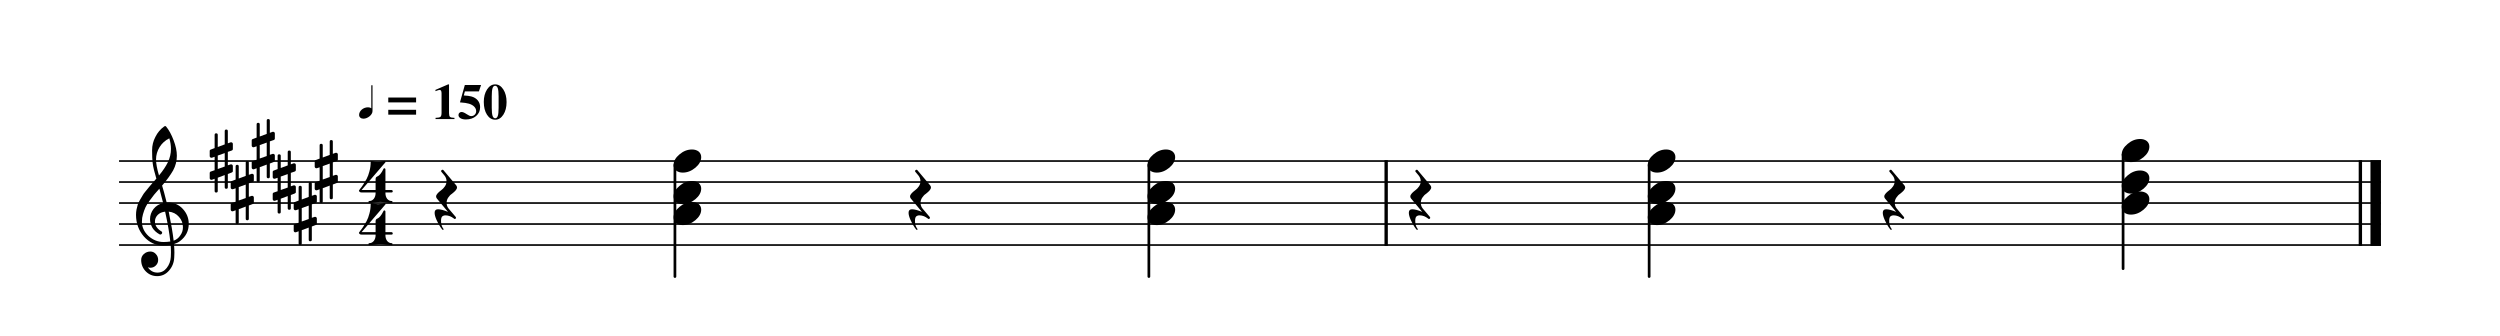 <?xml version="1.0" encoding="UTF-8" standalone="no"?>
<svg width="2976.38px" height="400px" viewBox="0 150 2976.38 350"
 xmlns="http://www.w3.org/2000/svg" xmlns:xlink="http://www.w3.org/1999/xlink" version="1.2" baseProfile="tiny">
<title>0</title>
<desc>Generated by MuseScore 3.2.3</desc>
<polyline class="StaffLines" fill="none" stroke="#000000" stroke-width="2.00" stroke-linejoin="bevel" points="141.732,316.732 2834.65,316.732"/>
<polyline class="StaffLines" fill="none" stroke="#000000" stroke-width="2.00" stroke-linejoin="bevel" points="141.732,341.732 2834.65,341.732"/>
<polyline class="StaffLines" fill="none" stroke="#000000" stroke-width="2.00" stroke-linejoin="bevel" points="141.732,366.732 2834.65,366.732"/>
<polyline class="StaffLines" fill="none" stroke="#000000" stroke-width="2.00" stroke-linejoin="bevel" points="141.732,391.732 2834.65,391.732"/>
<polyline class="StaffLines" fill="none" stroke="#000000" stroke-width="2.00" stroke-linejoin="bevel" points="141.732,416.732 2834.65,416.732"/>
<polyline class="BarLine" fill="none" stroke="#000000" stroke-width="4.00" stroke-linejoin="bevel" points="1650.29,315.732 1650.29,417.732"/>
<polyline class="BarLine" fill="none" stroke="#000000" stroke-width="4.00" stroke-linejoin="bevel" points="2810.15,315.732 2810.15,417.732"/>
<polyline class="BarLine" fill="none" stroke="#000000" stroke-width="12.50" stroke-linejoin="bevel" points="2828.4,315.732 2828.4,417.732"/>
<polyline class="Stem" fill="none" stroke="#000000" stroke-width="3.25" stroke-linecap="round" stroke-linejoin="bevel" points="803.539,321.428 803.539,454.232"/>
<polyline class="Stem" fill="none" stroke="#000000" stroke-width="3.25" stroke-linecap="round" stroke-linejoin="bevel" points="1367.79,321.428 1367.79,454.232"/>
<polyline class="Stem" fill="none" stroke="#000000" stroke-width="3.25" stroke-linecap="round" stroke-linejoin="bevel" points="1963.39,321.428 1963.39,454.232"/>
<polyline class="Stem" fill="none" stroke="#000000" stroke-width="3.25" stroke-linecap="round" stroke-linejoin="bevel" points="2527.64,308.928 2527.64,444.857"/>
<path class="Note" d="M823.883,365.467 C827.008,365.467 829.648,366.279 831.804,367.904 C833.815,369.665 834.82,371.878 834.82,374.545 C834.82,379.034 832.513,383.232 827.898,387.139 C823.211,391.045 818.195,392.998 812.851,392.998 C809.726,392.998 807.091,392.185 804.945,390.56 C802.924,388.8 801.914,386.586 801.914,383.92 C801.914,379.43 804.258,375.232 808.945,371.326 C813.508,367.42 818.487,365.467 823.883,365.467"/>
<path class="Note" d="M823.883,340.467 C827.008,340.467 829.648,341.279 831.804,342.904 C833.815,344.665 834.82,346.878 834.82,349.545 C834.82,354.034 832.513,358.232 827.898,362.139 C823.211,366.045 818.195,367.998 812.851,367.998 C809.726,367.998 807.091,367.185 804.945,365.56 C802.924,363.8 801.914,361.586 801.914,358.92 C801.914,354.43 804.258,350.232 808.945,346.326 C813.508,342.42 818.487,340.467 823.883,340.467"/>
<path class="Note" d="M823.883,302.967 C827.008,302.967 829.648,303.779 831.804,305.404 C833.815,307.165 834.82,309.378 834.82,312.045 C834.82,316.534 832.513,320.732 827.898,324.639 C823.211,328.545 818.195,330.498 812.851,330.498 C809.726,330.498 807.091,329.685 804.945,328.06 C802.924,326.3 801.914,324.086 801.914,321.42 C801.914,316.93 804.258,312.732 808.945,308.826 C813.508,304.92 818.487,302.967 823.883,302.967"/>
<path class="Note" d="M1388.14,365.467 C1391.26,365.467 1393.9,366.279 1396.06,367.904 C1398.07,369.665 1399.07,371.878 1399.07,374.545 C1399.07,379.034 1396.77,383.232 1392.15,387.139 C1387.46,391.045 1382.45,392.998 1377.11,392.998 C1373.98,392.998 1371.34,392.185 1369.2,390.56 C1367.18,388.8 1366.17,386.586 1366.17,383.92 C1366.17,379.43 1368.51,375.232 1373.2,371.326 C1377.76,367.42 1382.74,365.467 1388.14,365.467"/>
<path class="Note" d="M1388.14,340.467 C1391.26,340.467 1393.9,341.279 1396.06,342.904 C1398.07,344.665 1399.07,346.878 1399.07,349.545 C1399.07,354.034 1396.77,358.232 1392.15,362.139 C1387.46,366.045 1382.45,367.998 1377.11,367.998 C1373.98,367.998 1371.34,367.185 1369.2,365.56 C1367.18,363.8 1366.17,361.586 1366.17,358.92 C1366.17,354.43 1368.51,350.232 1373.2,346.326 C1377.76,342.42 1382.74,340.467 1388.14,340.467"/>
<path class="Note" d="M1388.14,302.967 C1391.26,302.967 1393.9,303.779 1396.06,305.404 C1398.07,307.165 1399.07,309.378 1399.07,312.045 C1399.07,316.534 1396.77,320.732 1392.15,324.639 C1387.46,328.545 1382.45,330.498 1377.11,330.498 C1373.98,330.498 1371.34,329.685 1369.2,328.06 C1367.18,326.3 1366.17,324.086 1366.17,321.42 C1366.17,316.93 1368.51,312.732 1373.2,308.826 C1377.76,304.92 1382.74,302.967 1388.14,302.967"/>
<path class="Note" d="M1983.73,365.467 C1986.86,365.467 1989.5,366.279 1991.66,367.904 C1993.67,369.665 1994.67,371.878 1994.67,374.545 C1994.67,379.034 1992.36,383.232 1987.75,387.139 C1983.06,391.045 1978.05,392.998 1972.7,392.998 C1969.58,392.998 1966.94,392.185 1964.8,390.56 C1962.78,388.8 1961.77,386.586 1961.77,383.92 C1961.77,379.43 1964.11,375.232 1968.8,371.326 C1973.36,367.42 1978.34,365.467 1983.73,365.467"/>
<path class="Note" d="M1983.73,340.467 C1986.86,340.467 1989.5,341.279 1991.66,342.904 C1993.67,344.665 1994.67,346.878 1994.67,349.545 C1994.67,354.034 1992.36,358.232 1987.75,362.139 C1983.06,366.045 1978.05,367.998 1972.7,367.998 C1969.58,367.998 1966.94,367.185 1964.8,365.56 C1962.78,363.8 1961.77,361.586 1961.77,358.92 C1961.77,354.43 1964.11,350.232 1968.8,346.326 C1973.36,342.42 1978.34,340.467 1983.73,340.467"/>
<path class="Note" d="M1983.73,302.967 C1986.86,302.967 1989.5,303.779 1991.66,305.404 C1993.67,307.165 1994.67,309.378 1994.67,312.045 C1994.67,316.534 1992.36,320.732 1987.75,324.639 C1983.06,328.545 1978.05,330.498 1972.7,330.498 C1969.58,330.498 1966.94,329.685 1964.8,328.06 C1962.78,326.3 1961.77,324.086 1961.77,321.42 C1961.77,316.93 1964.11,312.732 1968.8,308.826 C1973.36,304.92 1978.34,302.967 1983.73,302.967"/>
<path class="Note" d="M2547.99,352.967 C2551.11,352.967 2553.75,353.779 2555.91,355.404 C2557.92,357.165 2558.93,359.378 2558.93,362.045 C2558.93,366.534 2556.62,370.732 2552,374.639 C2547.32,378.545 2542.3,380.498 2536.96,380.498 C2533.83,380.498 2531.2,379.685 2529.05,378.06 C2527.03,376.3 2526.02,374.086 2526.02,371.42 C2526.02,366.93 2528.36,362.732 2533.05,358.826 C2537.61,354.92 2542.59,352.967 2547.99,352.967"/>
<path class="Note" d="M2547.99,327.967 C2551.11,327.967 2553.75,328.779 2555.91,330.404 C2557.92,332.165 2558.93,334.378 2558.93,337.045 C2558.93,341.534 2556.62,345.732 2552,349.639 C2547.32,353.545 2542.3,355.498 2536.96,355.498 C2533.83,355.498 2531.2,354.685 2529.05,353.06 C2527.03,351.3 2526.02,349.086 2526.02,346.42 C2526.02,341.93 2528.36,337.732 2533.05,333.826 C2537.61,329.92 2542.59,327.967 2547.99,327.967"/>
<path class="Note" d="M2547.99,290.467 C2551.11,290.467 2553.75,291.279 2555.91,292.904 C2557.92,294.665 2558.93,296.878 2558.93,299.545 C2558.93,304.034 2556.62,308.232 2552,312.139 C2547.32,316.045 2542.3,317.998 2536.96,317.998 C2533.83,317.998 2531.2,317.185 2529.05,315.56 C2527.03,313.8 2526.02,311.586 2526.02,308.92 C2526.02,304.43 2528.36,300.232 2533.05,296.326 C2537.61,292.42 2542.59,290.467 2547.99,290.467"/>
<path class="Clef" d="M198.451,366.139 C198.451,366.139 198.649,366.139 199.045,366.139 C199.305,366.076 199.529,366.045 199.717,366.045 C207.008,366.045 212.998,368.618 217.685,373.764 C222.373,378.836 224.717,384.758 224.717,391.529 C224.717,399.935 221.237,406.774 214.279,412.045 C212.456,413.482 210.076,414.654 207.139,415.56 C207.472,419.79 207.639,423.206 207.639,425.81 C207.639,426.331 207.571,428.222 207.435,431.482 C207.175,437.534 205.092,442.774 201.185,447.201 C197.415,451.566 192.727,453.748 187.123,453.748 C181.852,453.748 177.362,451.894 173.654,448.185 C169.935,444.404 168.076,439.847 168.076,434.514 C168.076,431.711 169.154,429.331 171.31,427.373 C173.519,425.425 176.086,424.451 179.014,424.451 C181.618,424.451 183.8,425.461 185.56,427.482 C187.383,429.368 188.295,431.711 188.295,434.514 C188.295,437.045 187.383,439.222 185.56,441.045 C183.737,442.868 181.555,443.779 179.014,443.779 C177.972,443.779 176.967,443.586 175.998,443.201 C178.862,447.43 182.67,449.545 187.42,449.545 C191.909,449.545 195.586,447.722 198.451,444.076 C201.451,440.305 203.081,435.909 203.342,430.889 C203.467,427.764 203.529,425.977 203.529,425.529 C203.529,421.883 203.399,418.889 203.139,416.545 C199.889,417.066 196.993,417.326 194.451,417.326 C185.399,417.326 177.685,413.743 171.31,406.576 C165.06,399.347 161.935,390.753 161.935,380.795 C161.935,378.711 162.128,376.597 162.514,374.451 C162.909,372.691 163.399,370.769 163.982,368.685 C164.305,367.508 165.185,365.618 166.623,363.014 C167.144,362.232 167.73,361.256 168.381,360.084 C169.032,358.912 169.487,358.133 169.748,357.748 C170.394,356.446 171.659,354.685 173.545,352.467 C174.066,351.883 174.605,351.235 175.162,350.521 C175.719,349.808 176.193,349.222 176.584,348.764 C176.974,348.305 177.266,347.946 177.459,347.685 C177.652,347.425 179.118,345.701 181.857,342.514 C182.503,341.857 183.136,341.157 183.756,340.412 C184.376,339.667 184.881,339.081 185.271,338.654 C185.662,338.227 185.956,337.92 186.154,337.732 C183.81,329.982 182.342,323.795 181.748,319.17 C181.3,315.461 181.076,310.383 181.076,303.935 C181.076,298.269 182.378,292.961 184.982,288.014 C187.514,282.878 191.06,278.68 195.623,275.42 C195.883,275.222 196.206,275.123 196.592,275.123 C197.05,275.123 197.378,275.222 197.576,275.42 C201.086,279.649 204.112,285.149 206.654,291.92 C209.258,298.691 210.56,304.847 210.56,310.389 C210.56,316.639 209.066,322.498 206.076,327.967 C202.691,333.758 198.326,339.748 192.982,345.935 C194.347,350.227 196.17,356.961 198.451,366.139 M206.748,411.56 C210.133,410.321 212.774,408.206 214.67,405.217 C216.753,402.352 217.795,399.128 217.795,395.545 C217.795,390.92 216.232,386.816 213.107,383.232 C209.909,379.524 205.836,377.441 200.889,376.982 C203.691,390.722 205.644,402.248 206.748,411.56 M168.967,388.998 C168.967,395.446 171.571,401.112 176.779,405.998 C182.112,410.748 188.102,413.123 194.748,413.123 C197.477,413.123 200.144,412.925 202.748,412.529 C201.706,402.633 199.654,390.784 196.592,376.982 C192.883,377.378 189.925,378.68 187.717,380.889 C185.56,383.17 184.482,385.743 184.482,388.607 C184.482,393.555 187.123,397.56 192.404,400.623 C192.852,401.081 193.076,401.571 193.076,402.092 C193.076,402.612 192.852,403.097 192.404,403.545 C192.008,404.003 191.519,404.232 190.935,404.232 C190.873,404.232 190.581,404.17 190.06,404.045 C186.342,402.024 183.477,399.42 181.467,396.232 C179.571,392.836 178.623,389.415 178.623,385.967 C178.623,381.477 180.024,377.409 182.826,373.764 C185.753,370.118 189.56,367.774 194.248,366.732 C192.425,359.441 190.93,353.743 189.764,349.639 C188.722,350.816 187.469,352.232 186.006,353.889 C184.542,355.545 183.68,356.54 183.42,356.873 C181.076,359.925 179.284,362.3 178.045,363.998 C175.826,367.06 174.196,369.696 173.154,371.904 C172.05,374.383 171.076,377.086 170.232,380.014 C169.389,382.816 168.967,385.81 168.967,388.998 M201.576,289.685 C196.691,292.092 192.852,295.54 190.06,300.029 C187.196,304.654 185.764,309.633 185.764,314.967 C185.764,319.654 186.935,325.972 189.279,333.92 C193.967,328.253 197.482,323.014 199.826,318.201 C202.295,313.118 203.529,307.81 203.529,302.279 C203.529,298.112 202.878,293.915 201.576,289.685"/>
<path class="KeySig" d="M396.248,360.389 C396.248,361.628 395.631,362.248 394.396,362.248 C393.162,362.248 392.545,361.628 392.545,360.389 L392.545,345.935 L384.248,349.06 L384.248,364.873 C384.248,366.112 383.628,366.732 382.389,366.732 C381.149,366.732 380.529,366.112 380.529,364.873 L380.529,350.326 L377.404,351.498 C377.342,351.56 377.081,351.592 376.623,351.592 C376.102,351.592 375.646,351.396 375.256,351.006 C374.865,350.615 374.67,350.159 374.67,349.639 L374.67,343.592 C374.67,342.612 375.092,341.993 375.935,341.732 L380.529,340.17 L380.529,324.154 L377.404,325.232 C377.342,325.295 377.081,325.326 376.623,325.326 C376.102,325.326 375.646,325.131 375.256,324.74 C374.865,324.349 374.67,323.894 374.67,323.373 L374.67,317.31 C374.67,316.404 375.092,315.821 375.935,315.56 L380.529,313.795 L380.529,298.076 C380.529,296.836 381.149,296.217 382.389,296.217 C383.628,296.217 384.248,296.836 384.248,298.076 L384.248,312.529 L392.545,309.404 L392.545,293.592 C392.545,292.352 393.162,291.732 394.396,291.732 C395.631,291.732 396.248,292.352 396.248,293.592 L396.248,308.139 L399.482,306.967 C399.545,306.904 399.769,306.873 400.154,306.873 C400.612,306.873 401.102,307.066 401.623,307.451 C402.019,307.847 402.217,308.305 402.217,308.826 L402.217,314.873 C402.217,315.79 401.758,316.409 400.842,316.732 L396.248,318.295 L396.248,334.31 L399.482,333.232 C399.545,333.17 399.769,333.139 400.154,333.139 C400.612,333.139 401.102,333.336 401.623,333.732 C402.019,334.118 402.217,334.571 402.217,335.092 L402.217,341.154 C402.217,341.998 401.758,342.581 400.842,342.904 L396.248,344.67 L396.248,360.389 M392.545,319.764 L384.248,322.685 L384.248,338.701 L392.545,335.779 L392.545,319.764 "/>
<path class="KeySig" d="M371.248,410.389 C371.248,411.628 370.631,412.248 369.396,412.248 C368.162,412.248 367.545,411.628 367.545,410.389 L367.545,395.935 L359.248,399.06 L359.248,414.873 C359.248,416.112 358.628,416.732 357.389,416.732 C356.149,416.732 355.529,416.112 355.529,414.873 L355.529,400.326 L352.404,401.498 C352.342,401.56 352.081,401.592 351.623,401.592 C351.102,401.592 350.646,401.396 350.256,401.006 C349.865,400.615 349.67,400.159 349.67,399.639 L349.67,393.592 C349.67,392.612 350.092,391.993 350.935,391.732 L355.529,390.17 L355.529,374.154 L352.404,375.232 C352.342,375.295 352.081,375.326 351.623,375.326 C351.102,375.326 350.646,375.131 350.256,374.74 C349.865,374.349 349.67,373.894 349.67,373.373 L349.67,367.31 C349.67,366.404 350.092,365.821 350.935,365.56 L355.529,363.795 L355.529,348.076 C355.529,346.836 356.149,346.217 357.389,346.217 C358.628,346.217 359.248,346.836 359.248,348.076 L359.248,362.529 L367.545,359.404 L367.545,343.592 C367.545,342.352 368.162,341.732 369.396,341.732 C370.631,341.732 371.248,342.352 371.248,343.592 L371.248,358.139 L374.482,356.967 C374.545,356.904 374.769,356.873 375.154,356.873 C375.612,356.873 376.102,357.066 376.623,357.451 C377.019,357.847 377.217,358.305 377.217,358.826 L377.217,364.873 C377.217,365.79 376.758,366.409 375.842,366.732 L371.248,368.295 L371.248,384.31 L374.482,383.232 C374.545,383.17 374.769,383.139 375.154,383.139 C375.612,383.139 376.102,383.336 376.623,383.732 C377.019,384.118 377.217,384.571 377.217,385.092 L377.217,391.154 C377.217,391.998 376.758,392.581 375.842,392.904 L371.248,394.67 L371.248,410.389 M367.545,369.764 L359.248,372.685 L359.248,388.701 L367.545,385.779 L367.545,369.764 "/>
<path class="KeySig" d="M346.248,372.889 C346.248,374.128 345.631,374.748 344.396,374.748 C343.162,374.748 342.545,374.128 342.545,372.889 L342.545,358.435 L334.248,361.56 L334.248,377.373 C334.248,378.612 333.628,379.232 332.389,379.232 C331.149,379.232 330.529,378.612 330.529,377.373 L330.529,362.826 L327.404,363.998 C327.342,364.06 327.081,364.092 326.623,364.092 C326.102,364.092 325.646,363.896 325.256,363.506 C324.865,363.115 324.67,362.659 324.67,362.139 L324.67,356.092 C324.67,355.112 325.092,354.493 325.935,354.232 L330.529,352.67 L330.529,336.654 L327.404,337.732 C327.342,337.795 327.081,337.826 326.623,337.826 C326.102,337.826 325.646,337.631 325.256,337.24 C324.865,336.849 324.67,336.394 324.67,335.873 L324.67,329.81 C324.67,328.904 325.092,328.321 325.935,328.06 L330.529,326.295 L330.529,310.576 C330.529,309.336 331.149,308.717 332.389,308.717 C333.628,308.717 334.248,309.336 334.248,310.576 L334.248,325.029 L342.545,321.904 L342.545,306.092 C342.545,304.852 343.162,304.232 344.396,304.232 C345.631,304.232 346.248,304.852 346.248,306.092 L346.248,320.639 L349.482,319.467 C349.545,319.404 349.769,319.373 350.154,319.373 C350.612,319.373 351.102,319.566 351.623,319.951 C352.019,320.347 352.217,320.805 352.217,321.326 L352.217,327.373 C352.217,328.29 351.758,328.909 350.842,329.232 L346.248,330.795 L346.248,346.81 L349.482,345.732 C349.545,345.67 349.769,345.639 350.154,345.639 C350.612,345.639 351.102,345.836 351.623,346.232 C352.019,346.618 352.217,347.071 352.217,347.592 L352.217,353.654 C352.217,354.498 351.758,355.081 350.842,355.404 L346.248,357.17 L346.248,372.889 M342.545,332.264 L334.248,335.185 L334.248,351.201 L342.545,348.279 L342.545,332.264 "/>
<path class="KeySig" d="M321.248,335.389 C321.248,336.628 320.631,337.248 319.396,337.248 C318.162,337.248 317.545,336.628 317.545,335.389 L317.545,320.935 L309.248,324.06 L309.248,339.873 C309.248,341.112 308.628,341.732 307.389,341.732 C306.149,341.732 305.529,341.112 305.529,339.873 L305.529,325.326 L302.404,326.498 C302.342,326.56 302.081,326.592 301.623,326.592 C301.102,326.592 300.646,326.396 300.256,326.006 C299.865,325.615 299.67,325.159 299.67,324.639 L299.67,318.592 C299.67,317.612 300.092,316.993 300.935,316.732 L305.529,315.17 L305.529,299.154 L302.404,300.232 C302.342,300.295 302.081,300.326 301.623,300.326 C301.102,300.326 300.646,300.131 300.256,299.74 C299.865,299.349 299.67,298.894 299.67,298.373 L299.67,292.31 C299.67,291.404 300.092,290.821 300.935,290.56 L305.529,288.795 L305.529,273.076 C305.529,271.836 306.149,271.217 307.389,271.217 C308.628,271.217 309.248,271.836 309.248,273.076 L309.248,287.529 L317.545,284.404 L317.545,268.592 C317.545,267.352 318.162,266.732 319.396,266.732 C320.631,266.732 321.248,267.352 321.248,268.592 L321.248,283.139 L324.482,281.967 C324.545,281.904 324.769,281.873 325.154,281.873 C325.612,281.873 326.102,282.066 326.623,282.451 C327.019,282.847 327.217,283.305 327.217,283.826 L327.217,289.873 C327.217,290.79 326.758,291.409 325.842,291.732 L321.248,293.295 L321.248,309.31 L324.482,308.232 C324.545,308.17 324.769,308.139 325.154,308.139 C325.612,308.139 326.102,308.336 326.623,308.732 C327.019,309.118 327.217,309.571 327.217,310.092 L327.217,316.154 C327.217,316.998 326.758,317.581 325.842,317.904 L321.248,319.67 L321.248,335.389 M317.545,294.764 L309.248,297.685 L309.248,313.701 L317.545,310.779 L317.545,294.764 "/>
<path class="KeySig" d="M296.248,385.389 C296.248,386.628 295.631,387.248 294.396,387.248 C293.162,387.248 292.545,386.628 292.545,385.389 L292.545,370.935 L284.248,374.06 L284.248,389.873 C284.248,391.112 283.628,391.732 282.389,391.732 C281.149,391.732 280.529,391.112 280.529,389.873 L280.529,375.326 L277.404,376.498 C277.342,376.56 277.081,376.592 276.623,376.592 C276.102,376.592 275.646,376.396 275.256,376.006 C274.865,375.615 274.67,375.159 274.67,374.639 L274.67,368.592 C274.67,367.612 275.092,366.993 275.935,366.732 L280.529,365.17 L280.529,349.154 L277.404,350.232 C277.342,350.295 277.081,350.326 276.623,350.326 C276.102,350.326 275.646,350.131 275.256,349.74 C274.865,349.349 274.67,348.894 274.67,348.373 L274.67,342.31 C274.67,341.404 275.092,340.821 275.935,340.56 L280.529,338.795 L280.529,323.076 C280.529,321.836 281.149,321.217 282.389,321.217 C283.628,321.217 284.248,321.836 284.248,323.076 L284.248,337.529 L292.545,334.404 L292.545,318.592 C292.545,317.352 293.162,316.732 294.396,316.732 C295.631,316.732 296.248,317.352 296.248,318.592 L296.248,333.139 L299.482,331.967 C299.545,331.904 299.769,331.873 300.154,331.873 C300.612,331.873 301.102,332.066 301.623,332.451 C302.019,332.847 302.217,333.305 302.217,333.826 L302.217,339.873 C302.217,340.79 301.758,341.409 300.842,341.732 L296.248,343.295 L296.248,359.31 L299.482,358.232 C299.545,358.17 299.769,358.139 300.154,358.139 C300.612,358.139 301.102,358.336 301.623,358.732 C302.019,359.118 302.217,359.571 302.217,360.092 L302.217,366.154 C302.217,366.998 301.758,367.581 300.842,367.904 L296.248,369.67 L296.248,385.389 M292.545,344.764 L284.248,347.685 L284.248,363.701 L292.545,360.779 L292.545,344.764 "/>
<path class="KeySig" d="M271.248,347.889 C271.248,349.128 270.631,349.748 269.396,349.748 C268.162,349.748 267.545,349.128 267.545,347.889 L267.545,333.435 L259.248,336.56 L259.248,352.373 C259.248,353.612 258.628,354.232 257.389,354.232 C256.149,354.232 255.529,353.612 255.529,352.373 L255.529,337.826 L252.404,338.998 C252.342,339.06 252.081,339.092 251.623,339.092 C251.102,339.092 250.646,338.896 250.256,338.506 C249.865,338.115 249.67,337.659 249.67,337.139 L249.67,331.092 C249.67,330.112 250.092,329.493 250.935,329.232 L255.529,327.67 L255.529,311.654 L252.404,312.732 C252.342,312.795 252.081,312.826 251.623,312.826 C251.102,312.826 250.646,312.631 250.256,312.24 C249.865,311.849 249.67,311.394 249.67,310.873 L249.67,304.81 C249.67,303.904 250.092,303.321 250.935,303.06 L255.529,301.295 L255.529,285.576 C255.529,284.336 256.149,283.717 257.389,283.717 C258.628,283.717 259.248,284.336 259.248,285.576 L259.248,300.029 L267.545,296.904 L267.545,281.092 C267.545,279.852 268.162,279.232 269.396,279.232 C270.631,279.232 271.248,279.852 271.248,281.092 L271.248,295.639 L274.482,294.467 C274.545,294.404 274.769,294.373 275.154,294.373 C275.612,294.373 276.102,294.566 276.623,294.951 C277.019,295.347 277.217,295.805 277.217,296.326 L277.217,302.373 C277.217,303.29 276.758,303.909 275.842,304.232 L271.248,305.795 L271.248,321.81 L274.482,320.732 C274.545,320.67 274.769,320.639 275.154,320.639 C275.612,320.639 276.102,320.836 276.623,321.232 C277.019,321.618 277.217,322.071 277.217,322.592 L277.217,328.654 C277.217,329.498 276.758,330.081 275.842,330.404 L271.248,332.17 L271.248,347.889 M267.545,307.264 L259.248,310.185 L259.248,326.201 L267.545,323.279 L267.545,307.264 "/>
<path class="TimeSig" d="M450.006,317.912 C451.954,317.912 453.612,317.685 454.982,317.232 C456.352,316.779 457.23,316.553 457.615,316.553 C458.073,316.553 458.433,316.683 458.693,316.943 C458.891,317.131 459.021,317.355 459.084,317.615 C459.084,317.751 459.016,317.948 458.881,318.209 L430.474,351.224 L447.162,351.224 L447.162,338.131 C447.162,337.287 447.391,336.568 447.849,335.974 C448.631,335.329 449.282,334.938 449.803,334.803 C450.646,334.417 451.688,333.506 452.928,332.068 C453.969,330.902 455.209,328.855 456.646,325.928 C456.834,325.532 457.126,325.334 457.521,325.334 C458.303,325.334 458.756,325.792 458.881,326.709 L458.881,351.224 L466.021,351.224 C466.928,351.224 467.448,351.709 467.584,352.678 C467.584,353.657 467.063,354.146 466.021,354.146 L458.881,354.146 L458.881,354.928 C458.881,357.532 459.532,359.745 460.834,361.568 C462.334,363.391 464.094,364.303 466.115,364.303 C466.896,364.303 467.287,364.693 467.287,365.474 C467.287,366.256 466.896,366.646 466.115,366.646 C464.751,366.646 462.537,366.454 459.474,366.068 C456.672,365.61 454.49,365.381 452.928,365.381 C451.303,365.381 449.12,365.61 446.381,366.068 C443.454,366.454 441.277,366.646 439.849,366.646 C439.068,366.646 438.678,366.256 438.678,365.474 C438.678,364.693 439.068,364.303 439.849,364.303 C441.86,364.303 443.615,363.391 445.115,361.568 C446.48,359.683 447.162,357.469 447.162,354.928 L447.162,354.146 L430.474,354.146 C429.36,354.146 428.579,353.886 428.131,353.365 C427.599,352.98 427.334,352.459 427.334,351.803 C427.334,351.605 427.823,350.922 428.803,349.756 C429.917,348.454 431.089,346.86 432.318,344.974 C433.756,342.756 435.126,340.474 436.428,338.131 C437.855,335.464 438.995,332.402 439.849,328.943 C440.818,325.433 441.303,321.855 441.303,318.209 C441.303,317.167 441.761,316.646 442.678,316.646 C442.876,316.646 443.297,316.745 443.943,316.943 C444.141,317.006 444.55,317.102 445.17,317.232 C445.79,317.362 446.292,317.49 446.678,317.615 C447.855,317.813 448.964,317.912 450.006,317.912"/>
<path class="TimeSig" d="M450.006,368.084 C451.954,368.084 453.612,367.857 454.982,367.404 C456.352,366.951 457.23,366.724 457.615,366.724 C458.073,366.724 458.433,366.855 458.693,367.115 C458.891,367.303 459.021,367.527 459.084,367.787 C459.084,367.922 459.016,368.12 458.881,368.381 L430.474,401.396 L447.162,401.396 L447.162,388.303 C447.162,387.459 447.391,386.74 447.849,386.146 C448.631,385.501 449.282,385.11 449.803,384.974 C450.646,384.589 451.688,383.678 452.928,382.24 C453.969,381.073 455.209,379.027 456.646,376.099 C456.834,375.704 457.126,375.506 457.521,375.506 C458.303,375.506 458.756,375.964 458.881,376.881 L458.881,401.396 L466.021,401.396 C466.928,401.396 467.448,401.881 467.584,402.849 C467.584,403.829 467.063,404.318 466.021,404.318 L458.881,404.318 L458.881,405.099 C458.881,407.704 459.532,409.917 460.834,411.74 C462.334,413.563 464.094,414.474 466.115,414.474 C466.896,414.474 467.287,414.865 467.287,415.646 C467.287,416.428 466.896,416.818 466.115,416.818 C464.751,416.818 462.537,416.626 459.474,416.24 C456.672,415.782 454.49,415.553 452.928,415.553 C451.303,415.553 449.12,415.782 446.381,416.24 C443.454,416.626 441.277,416.818 439.849,416.818 C439.068,416.818 438.678,416.428 438.678,415.646 C438.678,414.865 439.068,414.474 439.849,414.474 C441.86,414.474 443.615,413.563 445.115,411.74 C446.48,409.855 447.162,407.641 447.162,405.099 L447.162,404.318 L430.474,404.318 C429.36,404.318 428.579,404.058 428.131,403.537 C427.599,403.152 427.334,402.631 427.334,401.974 C427.334,401.777 427.823,401.094 428.803,399.928 C429.917,398.626 431.089,397.032 432.318,395.146 C433.756,392.928 435.126,390.646 436.428,388.303 C437.855,385.636 438.995,382.573 439.849,379.115 C440.818,375.605 441.303,372.027 441.303,368.381 C441.303,367.339 441.761,366.818 442.678,366.818 C442.876,366.818 443.297,366.917 443.943,367.115 C444.141,367.178 444.55,367.274 445.17,367.404 C445.79,367.534 446.292,367.662 446.678,367.787 C447.855,367.985 448.964,368.084 450.006,368.084"/>
<path class="Rest" d="M519.193,358.92 C519.193,357.743 519.849,356.441 521.162,355.014 C522.131,353.972 523.563,352.732 525.459,351.295 C526.886,350.326 528.282,348.862 529.646,346.904 C530.948,345.019 531.599,342.967 531.599,340.748 C531.599,338.144 530.756,335.836 529.068,333.826 L525.553,329.623 C525.292,329.362 525.162,329.037 525.162,328.646 C525.162,328.256 525.355,327.899 525.74,327.576 C526.198,327.243 526.589,327.076 526.912,327.076 C527.37,327.076 527.73,327.274 527.99,327.67 L543.131,345.639 C543.777,346.482 544.099,347.326 544.099,348.17 C544.099,349.347 543.448,350.649 542.146,352.076 C541.303,352.993 539.907,354.232 537.959,355.795 C536.459,356.701 535.027,358.165 533.662,360.185 C532.36,362.071 531.709,364.123 531.709,366.342 C531.709,369.081 532.49,371.394 534.053,373.279 L542.443,383.139 C542.641,383.336 542.803,383.665 542.928,384.123 C542.928,384.571 542.766,384.961 542.443,385.295 C541.985,385.618 541.594,385.779 541.271,385.779 C541.146,385.779 540.626,385.42 539.709,384.701 C538.73,383.92 537.428,383.17 535.803,382.451 C533.98,381.743 532.188,381.389 530.428,381.389 C528.803,381.389 527.469,381.842 526.428,382.748 C525.521,383.665 525.068,385.425 525.068,388.029 C525.068,391.998 526.011,395.123 527.896,397.404 C528.094,397.665 528.126,397.987 527.99,398.373 C527.865,398.633 527.636,398.764 527.303,398.764 C526.855,398.764 525.849,397.592 524.287,395.248 C522.652,392.779 521.12,389.946 519.693,386.748 C518.193,383.362 517.443,380.566 517.443,378.357 C517.443,375.555 518.777,374.154 521.443,374.154 C524.506,374.154 528.48,375.196 533.365,377.279 L520.178,361.451 C519.521,360.607 519.193,359.764 519.193,358.92"/>
<path class="Rest" d="M1083.45,358.92 C1083.45,357.743 1084.1,356.441 1085.42,355.014 C1086.38,353.972 1087.82,352.732 1089.71,351.295 C1091.14,350.326 1092.54,348.862 1093.9,346.904 C1095.2,345.019 1095.85,342.967 1095.85,340.748 C1095.85,338.144 1095.01,335.836 1093.32,333.826 L1089.81,329.623 C1089.55,329.362 1089.42,329.037 1089.42,328.646 C1089.42,328.256 1089.61,327.899 1089.99,327.576 C1090.45,327.243 1090.84,327.076 1091.17,327.076 C1091.62,327.076 1091.98,327.274 1092.24,327.67 L1107.38,345.639 C1108.03,346.482 1108.35,347.326 1108.35,348.17 C1108.35,349.347 1107.7,350.649 1106.4,352.076 C1105.56,352.993 1104.16,354.232 1102.21,355.795 C1100.71,356.701 1099.28,358.165 1097.92,360.185 C1096.61,362.071 1095.96,364.123 1095.96,366.342 C1095.96,369.081 1096.74,371.394 1098.31,373.279 L1106.7,383.139 C1106.89,383.336 1107.06,383.665 1107.18,384.123 C1107.18,384.571 1107.02,384.961 1106.7,385.295 C1106.24,385.618 1105.85,385.779 1105.53,385.779 C1105.4,385.779 1104.88,385.42 1103.96,384.701 C1102.98,383.92 1101.68,383.17 1100.06,382.451 C1098.23,381.743 1096.44,381.389 1094.68,381.389 C1093.06,381.389 1091.72,381.842 1090.68,382.748 C1089.78,383.665 1089.32,385.425 1089.32,388.029 C1089.32,391.998 1090.26,395.123 1092.15,397.404 C1092.35,397.665 1092.38,397.987 1092.24,398.373 C1092.12,398.633 1091.89,398.764 1091.56,398.764 C1091.11,398.764 1090.1,397.592 1088.54,395.248 C1086.91,392.779 1085.37,389.946 1083.95,386.748 C1082.45,383.362 1081.7,380.566 1081.7,378.357 C1081.7,375.555 1083.03,374.154 1085.7,374.154 C1088.76,374.154 1092.73,375.196 1097.62,377.279 L1084.43,361.451 C1083.78,360.607 1083.45,359.764 1083.45,358.92"/>
<path class="Rest" d="M1679.04,358.92 C1679.04,357.743 1679.7,356.441 1681.01,355.014 C1681.98,353.972 1683.41,352.732 1685.31,351.295 C1686.74,350.326 1688.13,348.862 1689.5,346.904 C1690.8,345.019 1691.45,342.967 1691.45,340.748 C1691.45,338.144 1690.61,335.836 1688.92,333.826 L1685.4,329.623 C1685.14,329.362 1685.01,329.037 1685.01,328.646 C1685.01,328.256 1685.21,327.899 1685.59,327.576 C1686.05,327.243 1686.44,327.076 1686.76,327.076 C1687.22,327.076 1687.58,327.274 1687.84,327.67 L1702.98,345.639 C1703.63,346.482 1703.95,347.326 1703.95,348.17 C1703.95,349.347 1703.3,350.649 1702,352.076 C1701.15,352.993 1699.76,354.232 1697.81,355.795 C1696.31,356.701 1694.88,358.165 1693.51,360.185 C1692.21,362.071 1691.56,364.123 1691.56,366.342 C1691.56,369.081 1692.34,371.394 1693.9,373.279 L1702.29,383.139 C1702.49,383.336 1702.65,383.665 1702.78,384.123 C1702.78,384.571 1702.62,384.961 1702.29,385.295 C1701.84,385.618 1701.45,385.779 1701.12,385.779 C1701,385.779 1700.48,385.42 1699.56,384.701 C1698.58,383.92 1697.28,383.17 1695.65,382.451 C1693.83,381.743 1692.04,381.389 1690.28,381.389 C1688.65,381.389 1687.32,381.842 1686.28,382.748 C1685.37,383.665 1684.92,385.425 1684.92,388.029 C1684.92,391.998 1685.86,395.123 1687.75,397.404 C1687.95,397.665 1687.98,397.987 1687.84,398.373 C1687.72,398.633 1687.49,398.764 1687.15,398.764 C1686.71,398.764 1685.7,397.592 1684.14,395.248 C1682.5,392.779 1680.97,389.946 1679.54,386.748 C1678.04,383.362 1677.29,380.566 1677.29,378.357 C1677.29,375.555 1678.63,374.154 1681.29,374.154 C1684.36,374.154 1688.33,375.196 1693.22,377.279 L1680.03,361.451 C1679.37,360.607 1679.04,359.764 1679.04,358.92"/>
<path class="Rest" d="M2243.3,358.92 C2243.3,357.743 2243.95,356.441 2245.27,355.014 C2246.24,353.972 2247.67,352.732 2249.56,351.295 C2250.99,350.326 2252.39,348.862 2253.75,346.904 C2255.05,345.019 2255.7,342.967 2255.7,340.748 C2255.7,338.144 2254.86,335.836 2253.17,333.826 L2249.66,329.623 C2249.4,329.362 2249.27,329.037 2249.27,328.646 C2249.27,328.256 2249.46,327.899 2249.85,327.576 C2250.3,327.243 2250.69,327.076 2251.02,327.076 C2251.48,327.076 2251.83,327.274 2252.1,327.67 L2267.24,345.639 C2267.88,346.482 2268.2,347.326 2268.2,348.17 C2268.2,349.347 2267.55,350.649 2266.25,352.076 C2265.41,352.993 2264.01,354.232 2262.06,355.795 C2260.56,356.701 2259.13,358.165 2257.77,360.185 C2256.46,362.071 2255.81,364.123 2255.81,366.342 C2255.81,369.081 2256.6,371.394 2258.16,373.279 L2266.55,383.139 C2266.75,383.336 2266.91,383.665 2267.03,384.123 C2267.03,384.571 2266.87,384.961 2266.55,385.295 C2266.09,385.618 2265.7,385.779 2265.38,385.779 C2265.25,385.779 2264.73,385.42 2263.81,384.701 C2262.83,383.92 2261.53,383.17 2259.91,382.451 C2258.08,381.743 2256.29,381.389 2254.53,381.389 C2252.91,381.389 2251.57,381.842 2250.53,382.748 C2249.63,383.665 2249.17,385.425 2249.17,388.029 C2249.17,391.998 2250.12,395.123 2252,397.404 C2252.2,397.665 2252.23,397.987 2252.1,398.373 C2251.97,398.633 2251.74,398.764 2251.41,398.764 C2250.96,398.764 2249.95,397.592 2248.39,395.248 C2246.76,392.779 2245.23,389.946 2243.8,386.748 C2242.3,383.362 2241.55,380.566 2241.55,378.357 C2241.55,375.555 2242.88,374.154 2245.55,374.154 C2248.61,374.154 2252.58,375.196 2257.47,377.279 L2244.28,361.451 C2243.63,360.607 2243.3,359.764 2243.3,358.92"/>
<path class="Tempo" d="M442.053,254.014 C441.099,253.17 439.771,252.748 438.209,252.748 C432.271,252.748 427.537,257.139 427.537,261.81 C427.537,264.639 429.818,266.31 432.756,266.31 C437.553,266.31 443.49,261.81 443.49,257.248 L443.49,226.529 L442.053,226.529 L442.053,254.014 "/>
<path class="Tempo" d="M495.381,246.873 L462.256,246.873 L462.256,241.107 L495.381,241.107 L495.381,246.873 M495.381,261.514 L462.256,261.514 L462.256,255.748 L495.381,255.748 L495.381,261.514 M523.537,232.06 C523.058,232.06 522.487,232.159 521.826,232.357 C521.165,232.555 520.464,232.795 519.724,233.076 C518.985,233.357 518.558,233.519 518.443,233.56 L518.443,231.998 L533.553,225.451 L534.584,225.451 L534.584,259.654 C534.584,261.977 534.982,263.487 535.779,264.185 C536.576,264.883 538.334,265.253 541.053,265.295 L541.053,266.732 L518.553,266.732 L518.553,265.295 C521.511,265.253 523.441,264.862 524.342,264.123 C525.243,263.383 525.693,261.774 525.693,259.295 L525.693,236.201 C525.693,233.441 524.974,232.06 523.537,232.06 M549.584,258.326 C551.021,258.326 552.959,259.146 555.396,260.787 C557.834,262.428 559.672,263.248 560.912,263.248 C562.599,263.248 564.021,262.68 565.178,261.545 C566.334,260.409 566.912,259.014 566.912,257.357 C566.912,255.399 566.162,253.633 564.662,252.06 C563.162,250.487 561.073,249.29 558.396,248.467 C556.157,247.758 552.558,247.227 547.599,246.873 L553.412,226.17 L572.74,226.17 L570.162,233.795 L553.474,233.795 L552.162,238.654 C556.318,238.894 559.334,239.29 561.209,239.842 C564.49,240.748 567.042,242.326 568.865,244.576 C570.688,246.826 571.599,249.487 571.599,252.56 C571.599,256.862 570.019,260.381 566.857,263.115 C563.696,265.849 559.636,267.217 554.678,267.217 C552.001,267.217 549.86,266.735 548.256,265.771 C546.652,264.808 545.849,263.529 545.849,261.935 C545.849,260.894 546.201,260.032 546.904,259.349 C547.607,258.667 548.501,258.326 549.584,258.326 M575.974,246.326 C575.974,240.451 577.274,235.503 579.873,231.482 C582.472,227.461 585.693,225.451 589.537,225.451 C593.412,225.451 596.641,227.461 599.224,231.482 C601.808,235.503 603.099,240.514 603.099,246.514 C603.099,252.555 601.818,257.566 599.256,261.545 C596.693,265.524 593.474,267.514 589.599,267.514 C585.599,267.514 582.329,265.534 579.787,261.576 C577.245,257.618 575.974,252.534 575.974,246.326 M589.599,265.826 C590.922,265.826 591.922,264.928 592.599,263.131 C593.277,261.334 593.615,258.097 593.615,253.42 L593.615,239.67 C593.615,235.232 593.295,232.034 592.654,230.076 C592.014,228.118 590.954,227.139 589.474,227.139 C588.037,227.139 587.008,228.097 586.389,230.014 C585.769,231.93 585.459,235.149 585.459,239.67 L585.459,253.42 C585.459,257.857 585.779,261.034 586.42,262.951 C587.06,264.868 588.12,265.826 589.599,265.826"/>
</svg>
